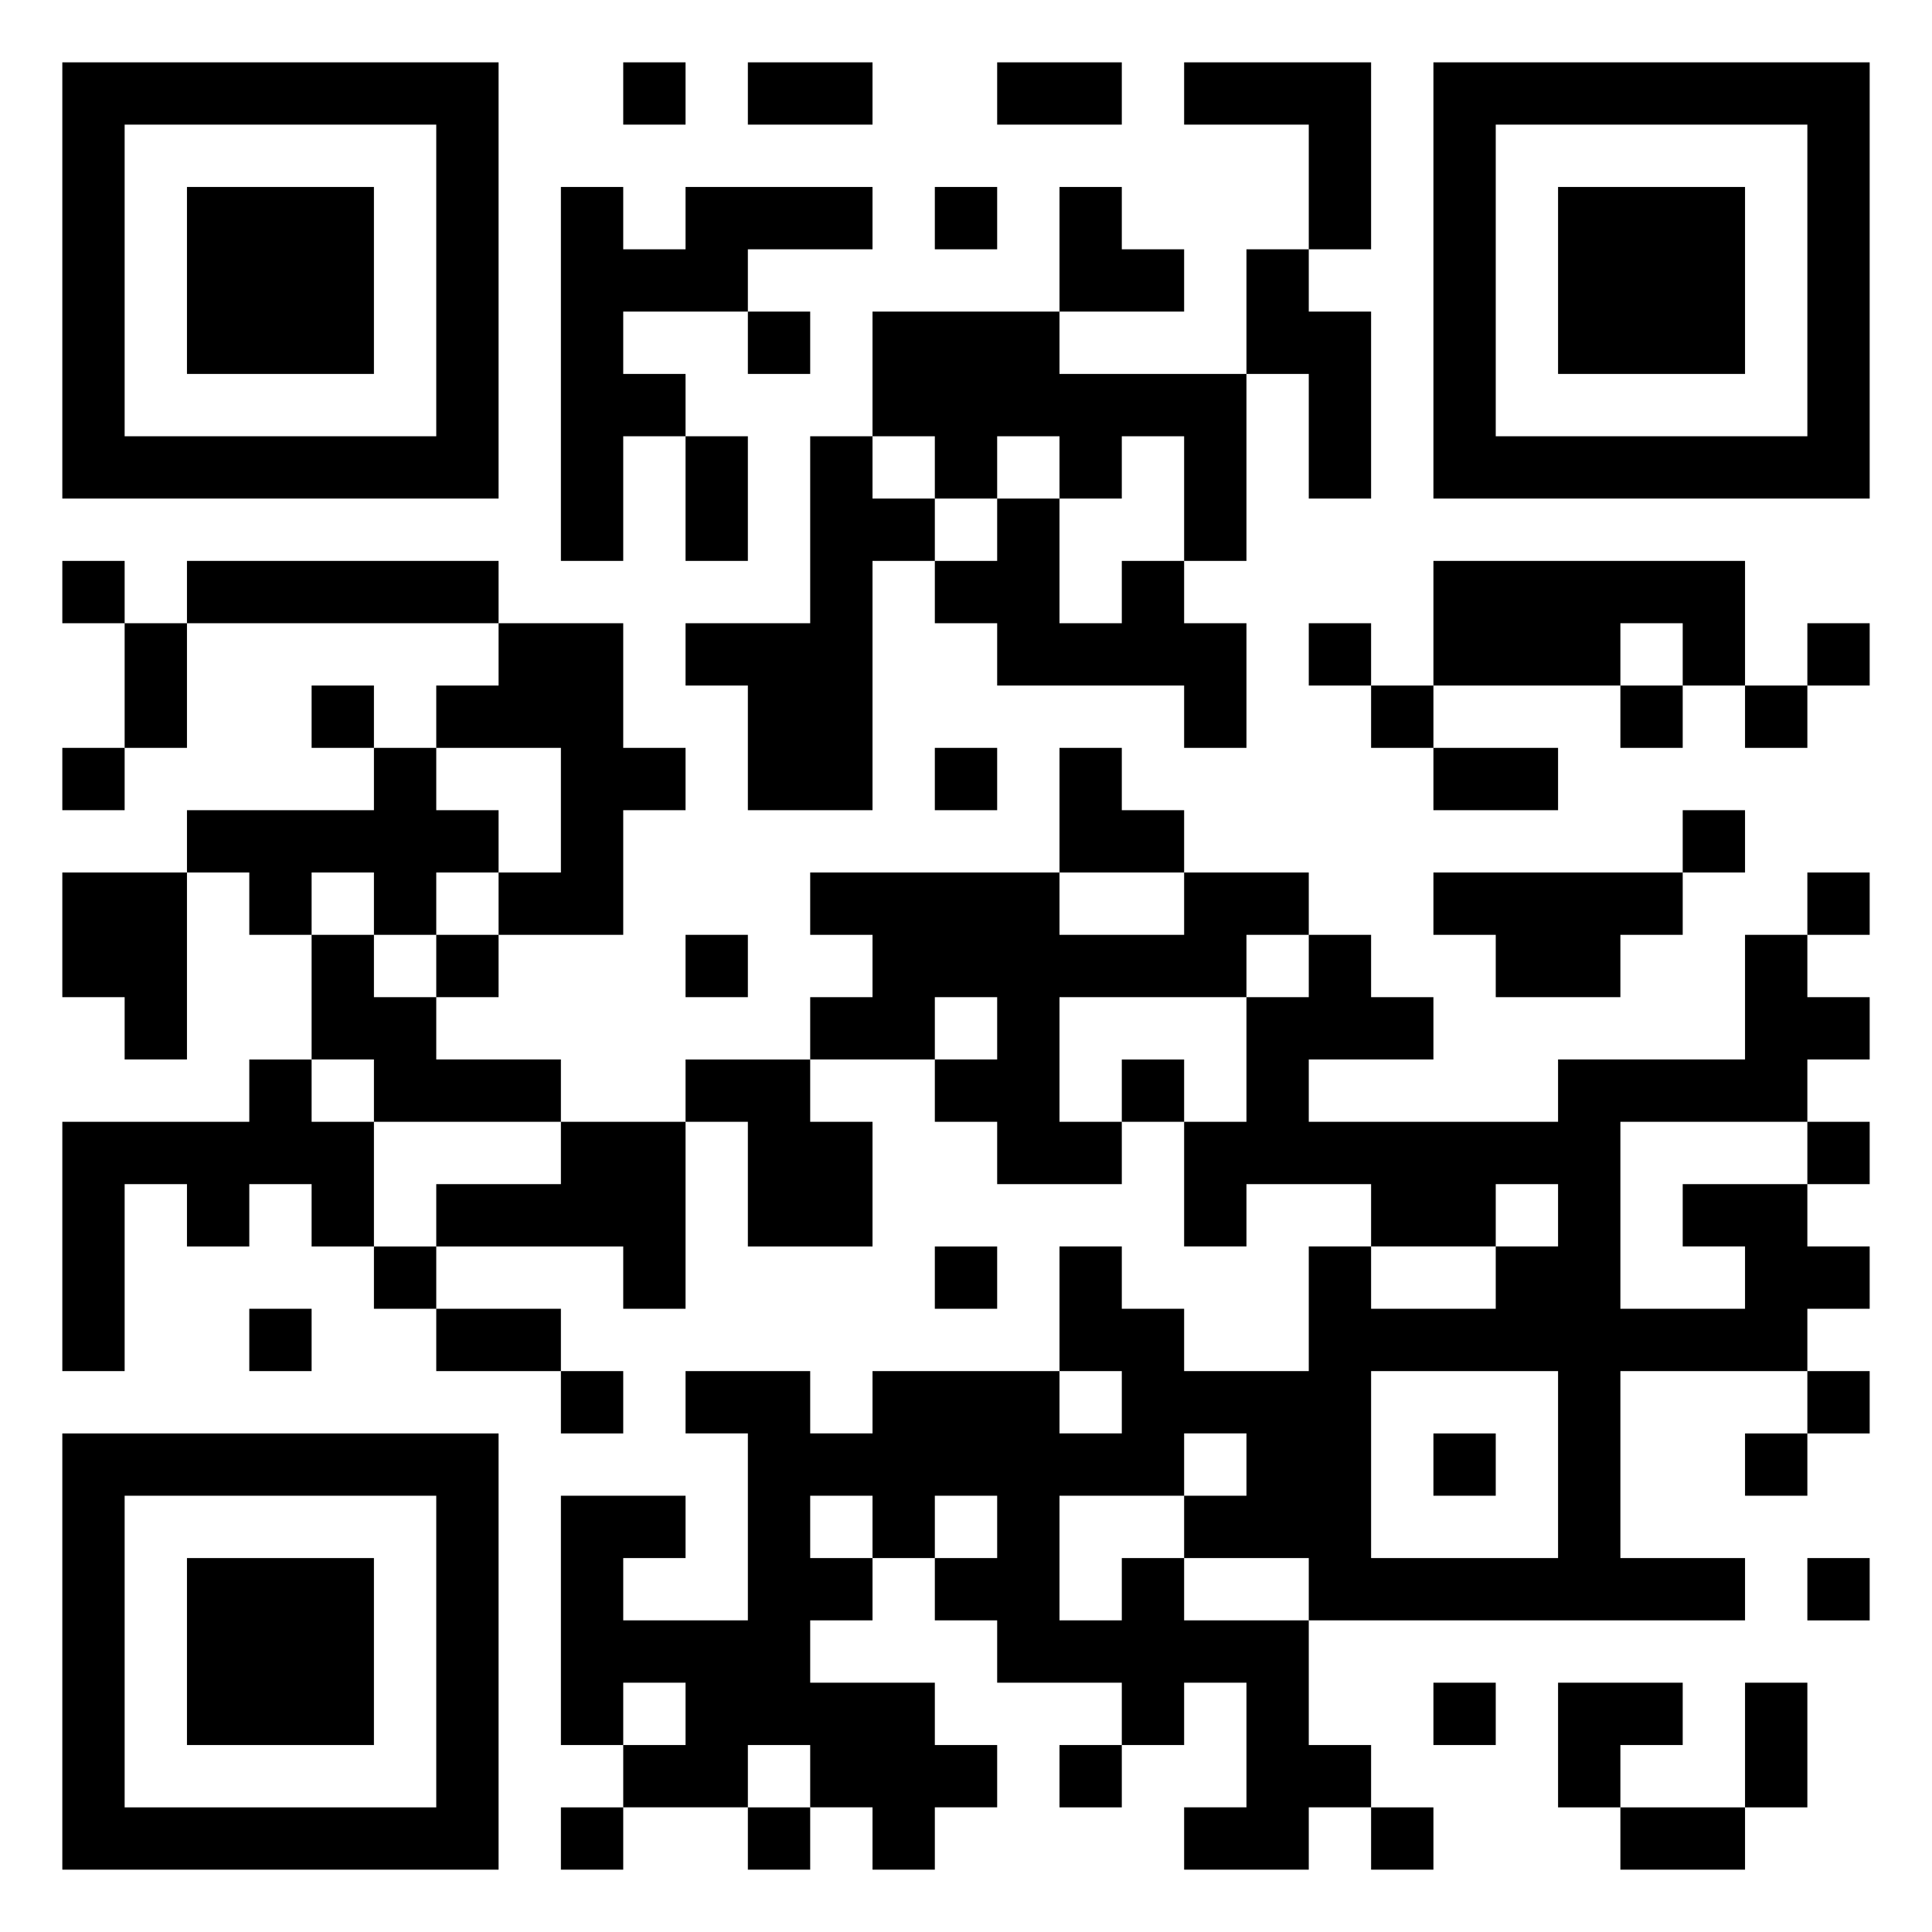 <svg xmlns="http://www.w3.org/2000/svg" viewBox="0 0 31 31"><path d="M1 1h7v7h-7zM10 1h1v1h-1zM12 1h2v1h-2zM16 1h2v1h-2zM19 1h3v3h-1v-2h-2zM23 1h7v7h-7zM2 2v5h5v-5zM24 2v5h5v-5zM3 3h3v3h-3zM9 3h1v1h1v-1h3v1h-2v1h-2v1h1v1h-1v2h-1zM15 3h1v1h-1zM17 3h1v1h1v1h-2zM25 3h3v3h-3zM20 4h1v1h1v3h-1v-2h-1zM12 5h1v1h-1zM14 5h3v1h3v3h-1v-2h-1v1h-1v-1h-1v1h-1v-1h-1zM11 7h1v2h-1zM13 7h1v1h1v1h-1v4h-2v-2h-1v-1h2zM16 8h1v2h1v-1h1v1h1v2h-1v-1h-3v-1h-1v-1h1zM1 9h1v1h-1zM3 9h5v1h-5zM23 9h5v2h-1v-1h-1v1h-3zM2 10h1v2h-1zM8 10h2v2h1v1h-1v2h-2v-1h1v-2h-2v-1h1zM21 10h1v1h-1zM29 10h1v1h-1zM5 11h1v1h-1zM22 11h1v1h-1zM26 11h1v1h-1zM28 11h1v1h-1zM1 12h1v1h-1zM6 12h1v1h1v1h-1v1h-1v-1h-1v1h-1v-1h-1v-1h3zM15 12h1v1h-1zM17 12h1v1h1v1h-2zM23 12h2v1h-2zM27 13h1v1h-1zM1 14h2v3h-1v-1h-1zM13 14h4v1h2v-1h2v1h-1v1h-3v2h1v1h-2v-1h-1v-1h1v-1h-1v1h-2v-1h1v-1h-1zM23 14h4v1h-1v1h-2v-1h-1zM29 14h1v1h-1zM5 15h1v1h1v1h2v1h-3v-1h-1zM7 15h1v1h-1zM11 15h1v1h-1zM21 15h1v1h1v1h-2v1h4v-1h3v-2h1v1h1v1h-1v1h-3v3h2v-1h-1v-1h2v1h1v1h-1v1h-3v3h2v1h-7v-1h-2v-1h1v-1h-1v1h-2v2h1v-1h1v1h2v2h1v1h-1v1h-2v-1h1v-2h-1v1h-1v-1h-2v-1h-1v-1h1v-1h-1v1h-1v-1h-1v1h1v1h-1v1h2v1h1v1h-1v1h-1v-1h-1v-1h-1v1h-2v-1h1v-1h-1v1h-1v-4h2v1h-1v1h2v-3h-1v-1h2v1h1v-1h3v1h1v-1h-1v-2h1v1h1v1h2v-2h1v1h2v-1h1v-1h-1v1h-2v-1h-2v1h-1v-2h1v-2h1zM4 17h1v1h1v2h-1v-1h-1v1h-1v-1h-1v3h-1v-4h3zM11 17h2v1h1v2h-2v-2h-1zM18 17h1v1h-1zM9 18h2v3h-1v-1h-3v-1h2zM29 18h1v1h-1zM6 20h1v1h-1zM15 20h1v1h-1zM4 21h1v1h-1zM7 21h2v1h-2zM9 22h1v1h-1zM22 22v3h3v-3zM29 22h1v1h-1zM1 23h7v7h-7zM23 23h1v1h-1zM28 23h1v1h-1zM2 24v5h5v-5zM3 25h3v3h-3zM29 25h1v1h-1zM23 27h1v1h-1zM25 27h2v1h-1v1h-1zM28 27h1v2h-1zM17 28h1v1h-1zM9 29h1v1h-1zM12 29h1v1h-1zM22 29h1v1h-1zM26 29h2v1h-2z"/></svg>